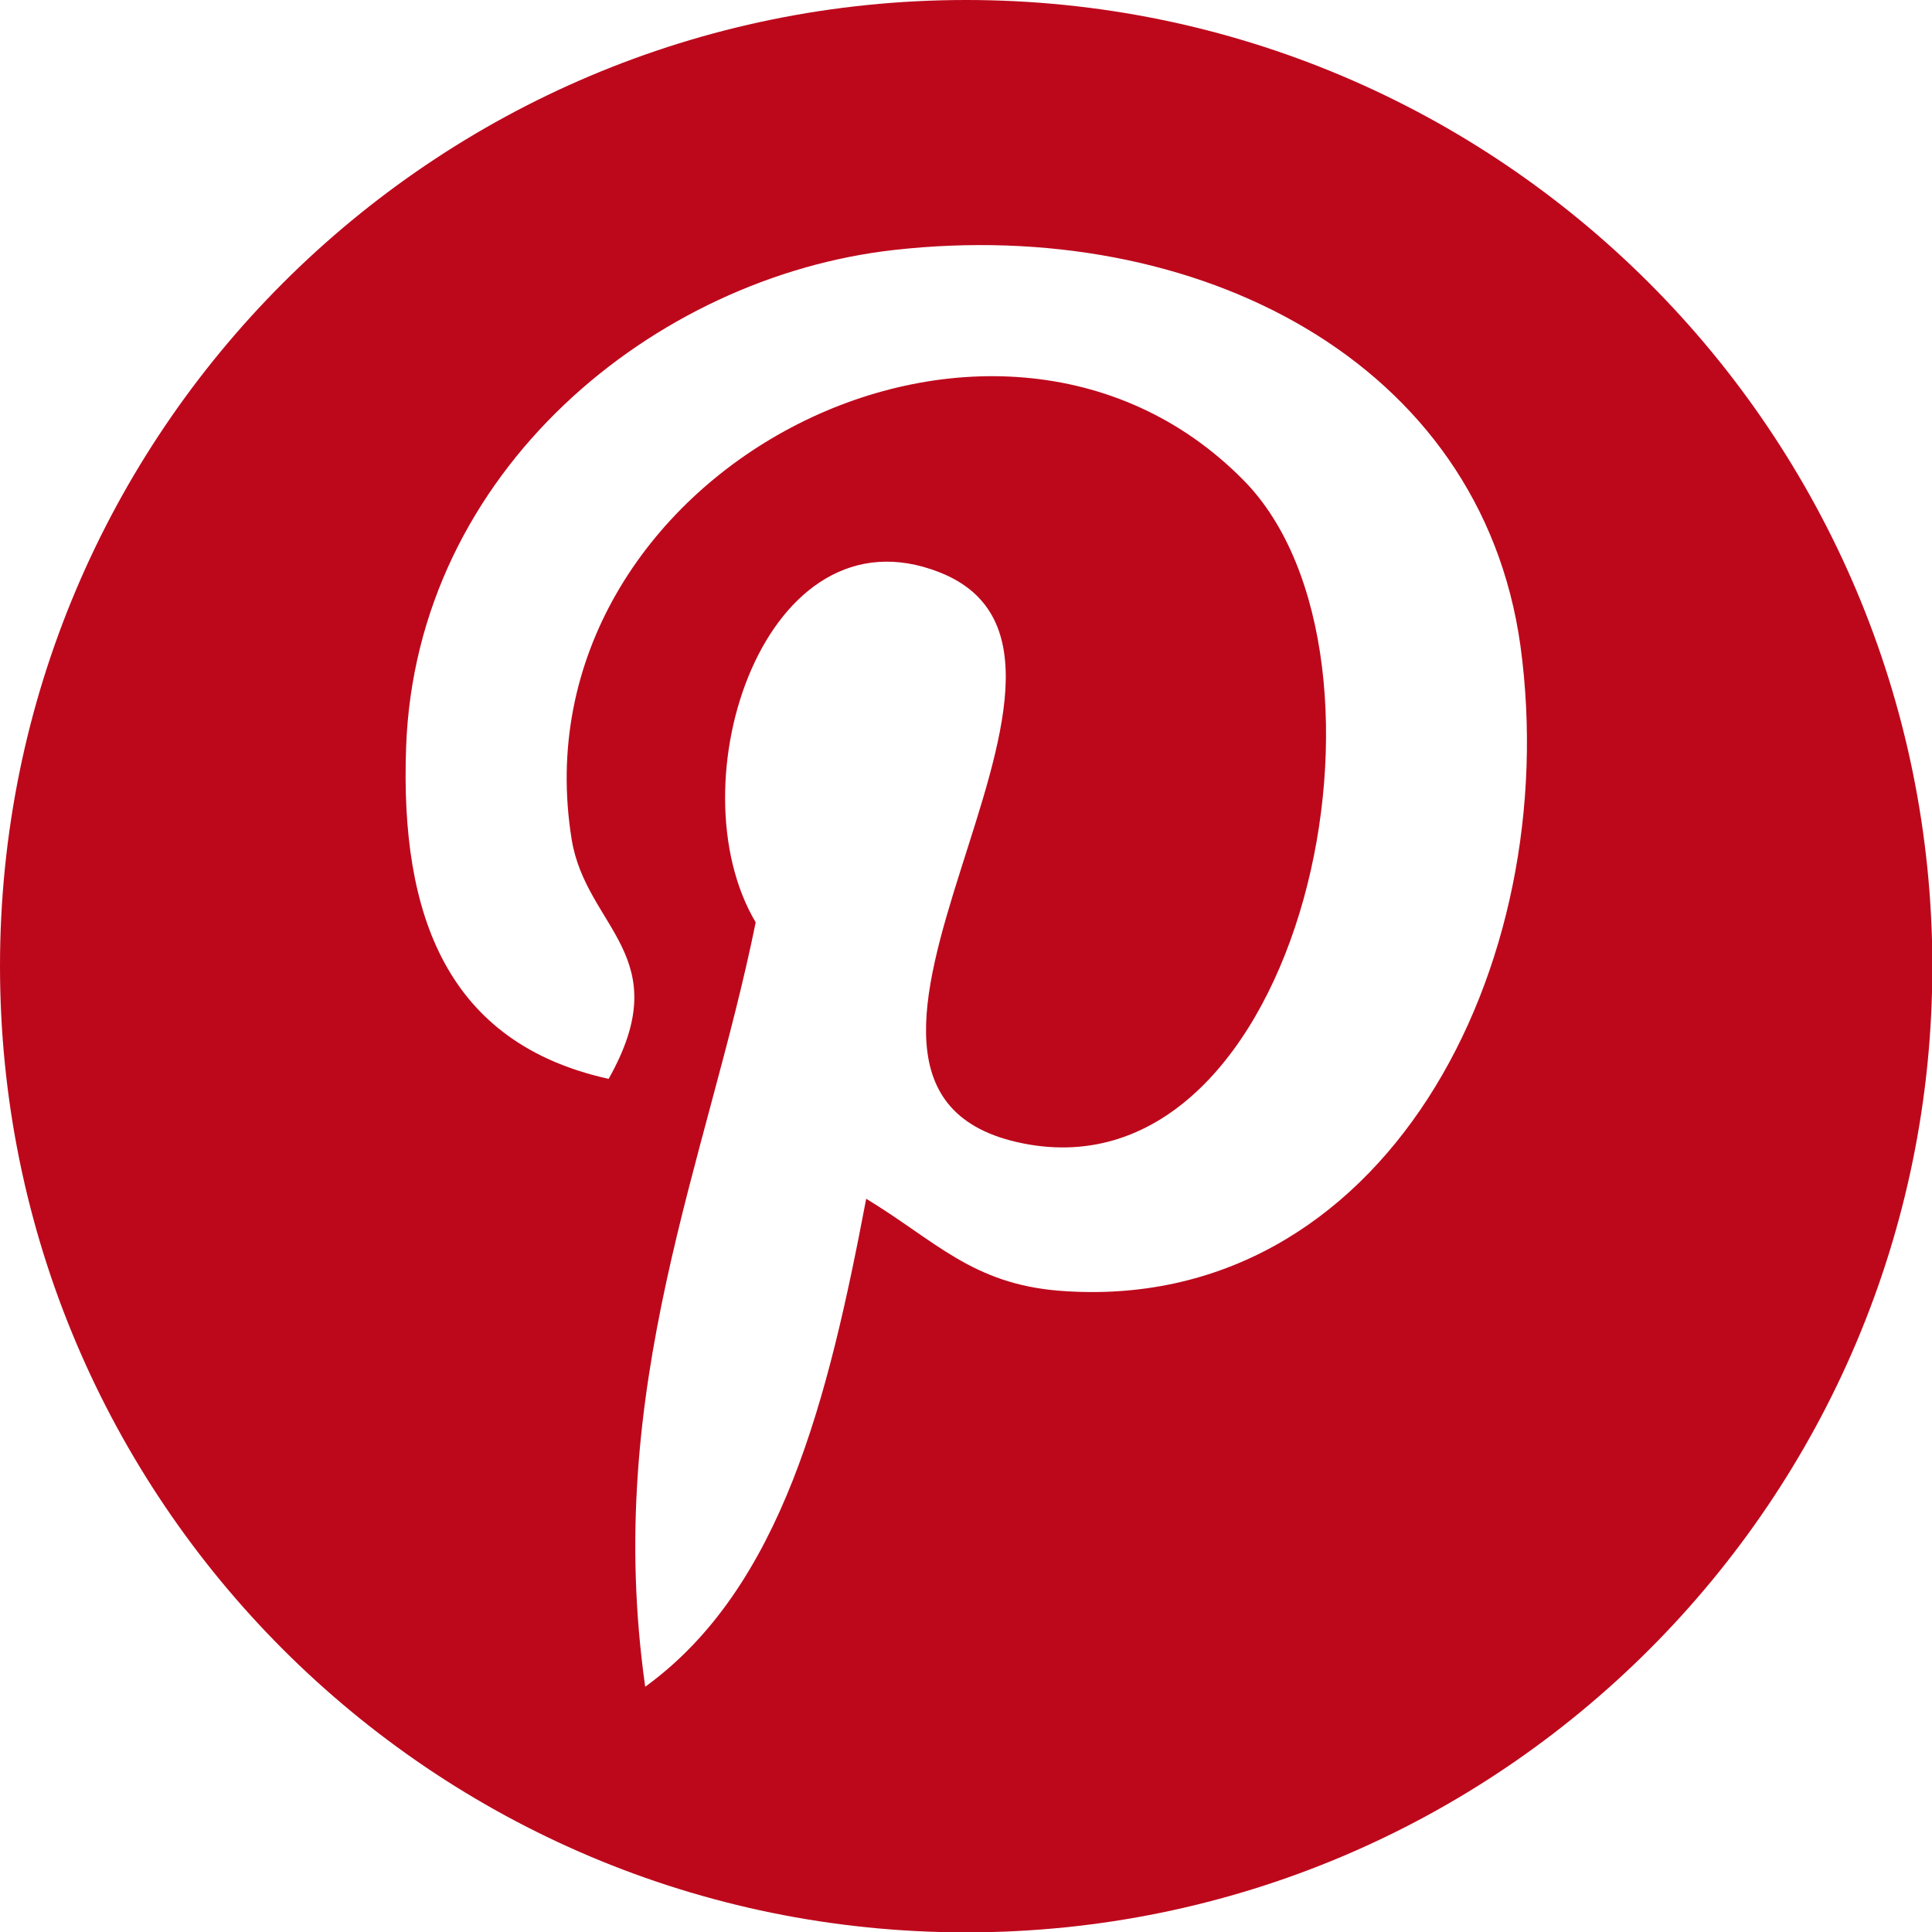 <?xml version="1.0" encoding="utf-8"?>
<!-- Generator: Adobe Illustrator 22.1.0, SVG Export Plug-In . SVG Version: 6.00 Build 0)  -->
<svg version="1.1" id="Capa_1" xmlns="http://www.w3.org/2000/svg" xmlns:xlink="http://www.w3.org/1999/xlink" x="0px" y="0px"
	 viewBox="0 0 533.3 533.3" style="enable-background:new 0 0 533.3 533.3;" xml:space="preserve">
<style type="text/css">
	.st0{fill:#BD081C;}
</style>
<g>
	<path class="st0" d="M266.7,0C119.4,0,0,119.4,0,266.7s119.4,266.7,266.7,266.7S533.4,414,533.4,266.7C533.3,119.4,413.9,0,266.7,0
		z M292.5,356.3c-24.2-1.9-34.4-13.9-53.4-25.4c-10.4,54.8-23.2,107.3-61,134.7c-11.7-82.8,17.1-145,30.5-211
		c-22.8-38.4,2.7-115.6,50.8-96.6c59.2,23.4-51.3,142.7,22.9,157.6c77.4,15.6,109-134.3,61-183C274,62.2,141.5,131,157.8,231.7
		c4,24.6,29.4,32.1,10.2,66.1c-44.4-9.8-57.6-44.8-55.9-91.5c2.7-76.4,68.6-129.9,134.7-137.3c83.6-9.4,162,30.7,172.9,109.3
		C431.8,267.1,381.9,363.2,292.5,356.3z"/>
</g>
</svg>
